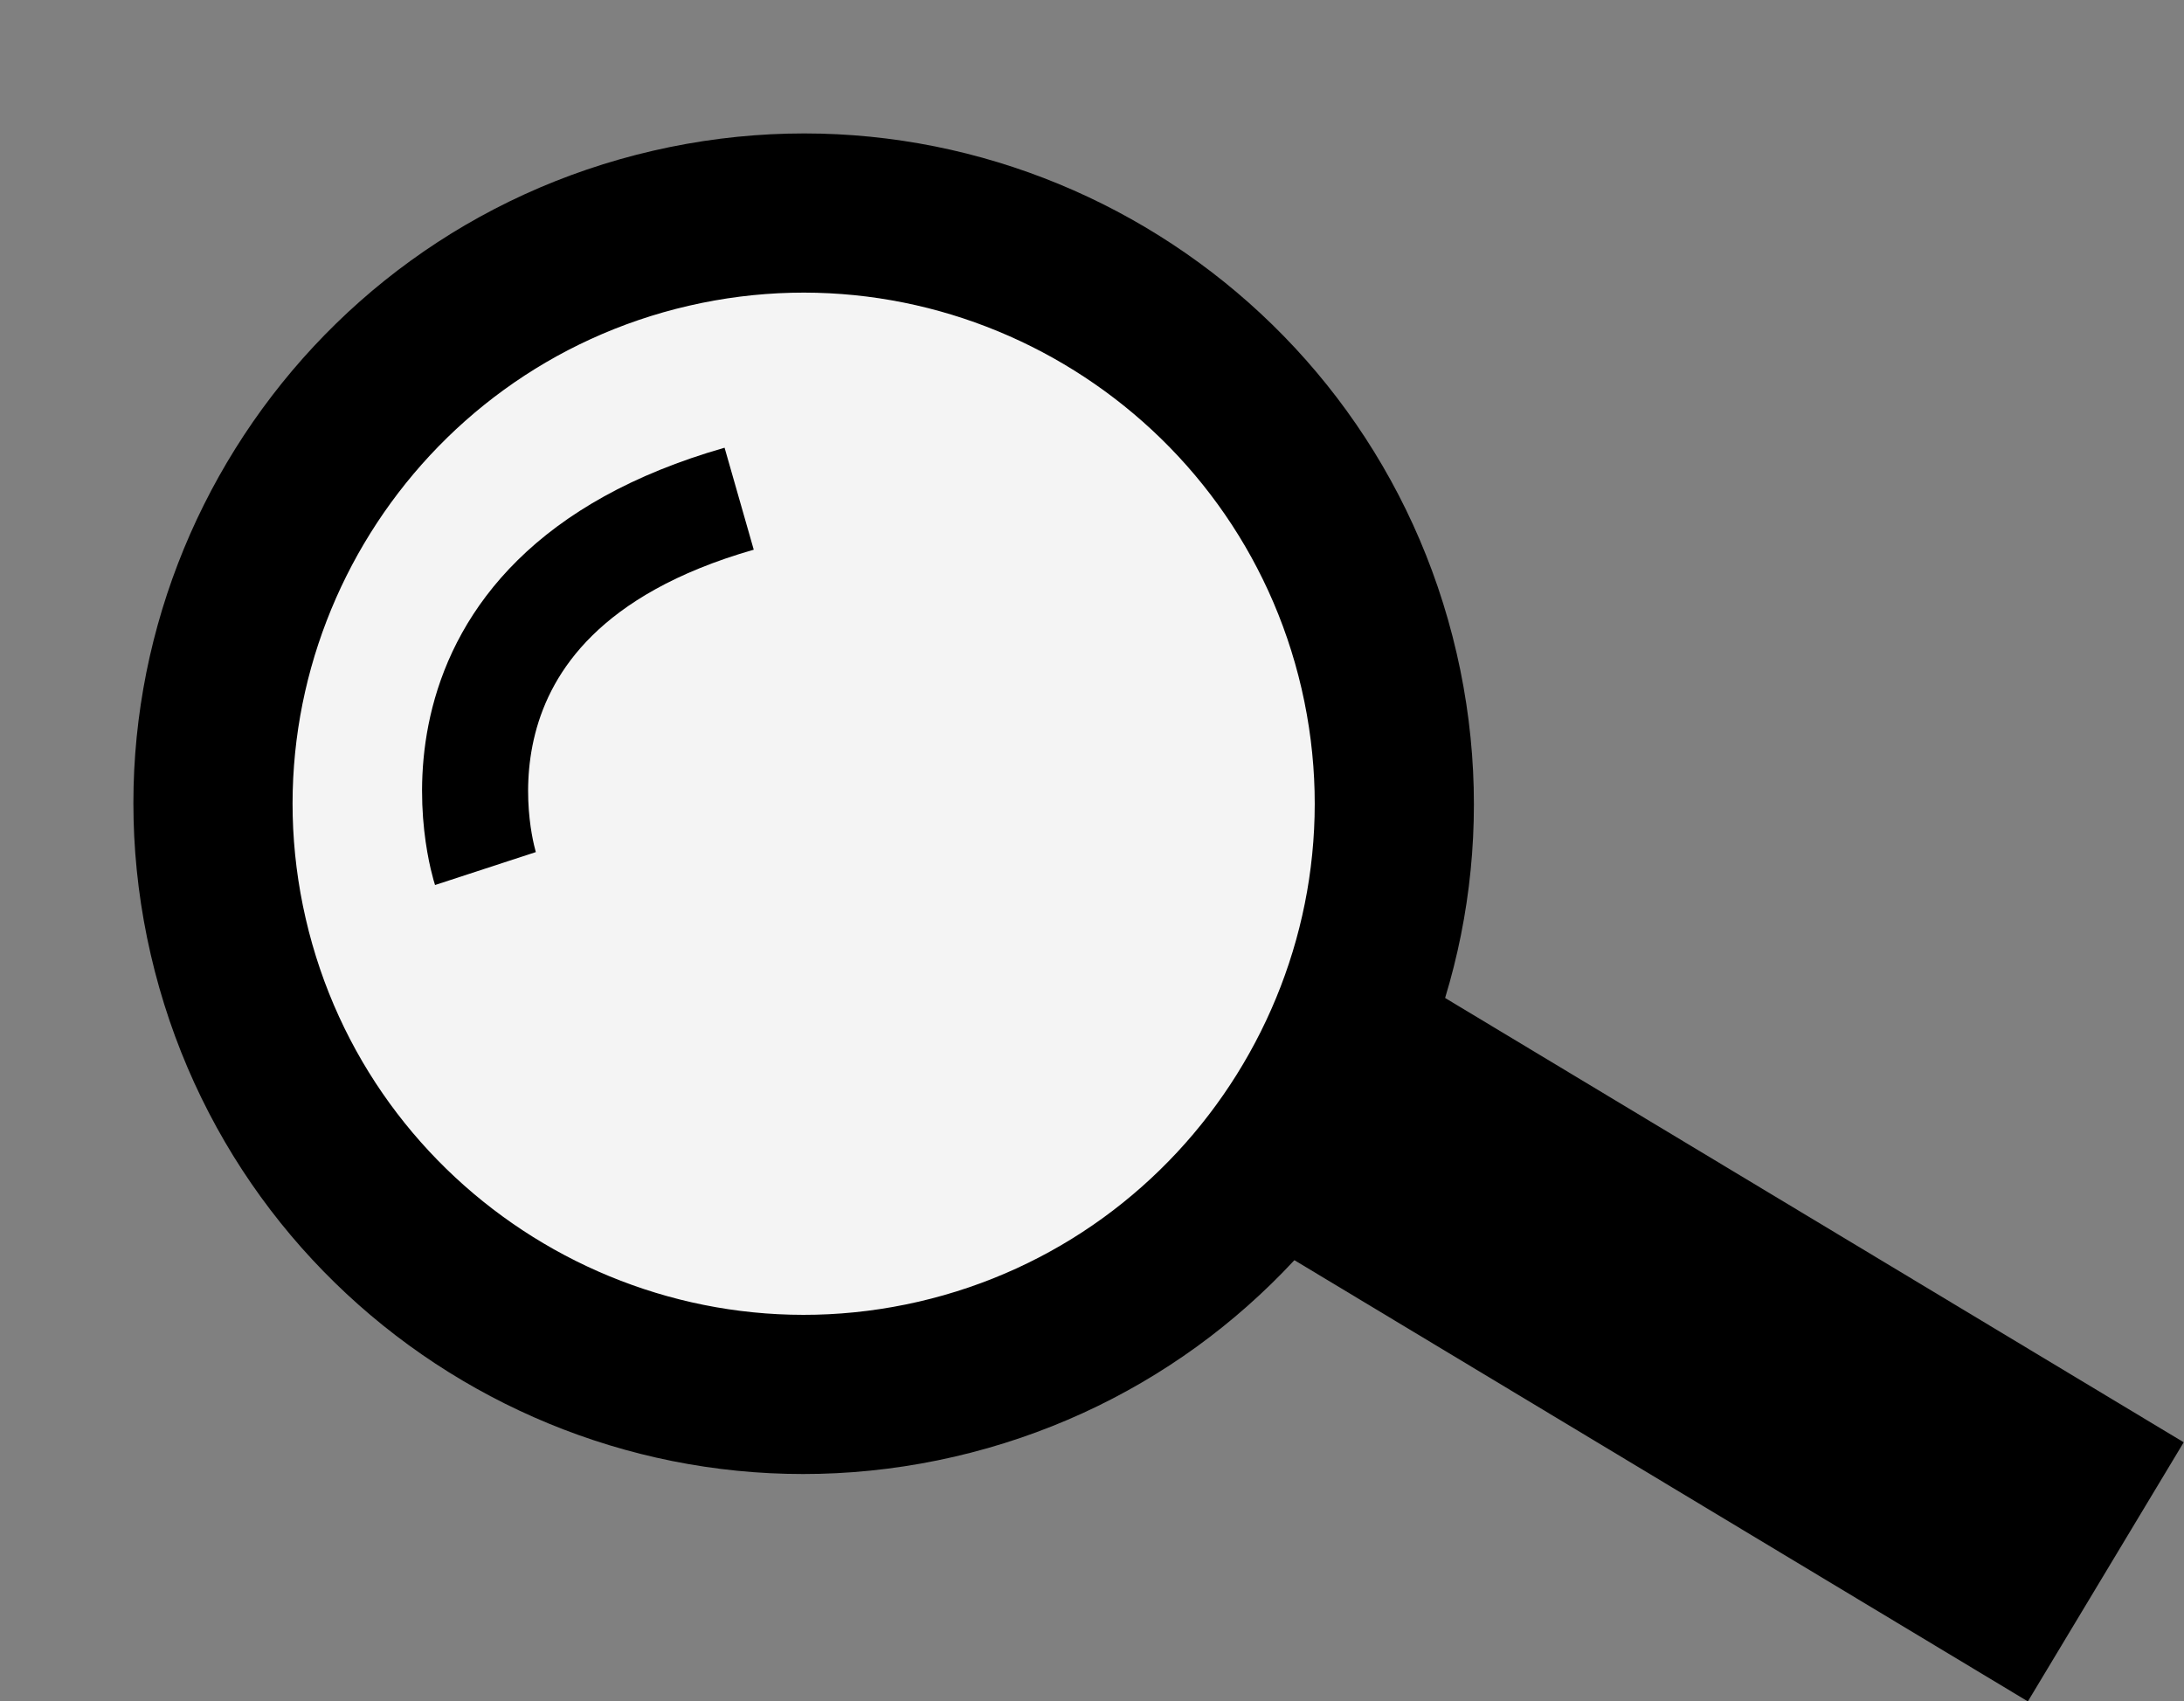 <svg xmlns="http://www.w3.org/2000/svg" width="41.186" height="32.078" viewBox="0 0 41.186 32.078">
  <rect x="0" y="0" width="41.186" height="32.078" fill="#808080" stroke="none"/>
  <g id="loupe" transform="translate(-580.609 -834.233) rotate(-13)">
    <g id="Tracé_51" data-name="Tracé 51" transform="translate(376.787 949)" fill="#f4f4f4">
      <path d="M 12.637 23.774 C 9.662 23.774 6.865 22.615 4.762 20.512 C 2.658 18.408 1.5 15.611 1.5 12.637 C 1.5 9.662 2.658 6.865 4.762 4.762 C 6.865 2.658 9.662 1.5 12.637 1.5 C 15.611 1.5 18.408 2.658 20.512 4.762 C 22.615 6.865 23.774 9.662 23.774 12.637 C 23.774 15.611 22.615 18.408 20.512 20.512 C 18.408 22.615 15.611 23.774 12.637 23.774 Z" stroke="none"/>
      <path d="M 12.637 3 C 7.323 3 3 7.323 3 12.637 C 3 17.95 7.323 22.274 12.637 22.274 C 17.95 22.274 22.274 17.95 22.274 12.637 C 22.274 7.323 17.95 3 12.637 3 M 12.637 -5.7220458984375e-06 C 19.616 -5.7220458984375e-06 25.274 5.658 25.274 12.637 C 25.274 19.616 19.616 25.274 12.637 25.274 C 5.658 25.274 -5.7220458984375e-06 19.616 -5.7220458984375e-06 12.637 C -5.7220458984375e-06 5.658 5.658 -5.7220458984375e-06 12.637 -5.7220458984375e-06 Z" stroke="none" fill="#000"/>
    </g>
    <g id="Tracé_52" data-name="Tracé 52" transform="matrix(0.719, 0.695, -0.695, 0.719, 398.844, 966.436)" fill="#fff">
      <path d="M 16.9 4.202 L 1.5 4.202 L 1.5 1.5 L 16.9 1.5 L 16.9 4.202 Z" stroke="none"/>
      <path d="M 1.9073486328125e-06 4.76837158203125e-06 L 18.4 4.76837158203125e-06 L 18.4 5.702 L 1.9073486328125e-06 5.702 L 1.9073486328125e-06 4.76837158203125e-06 Z" stroke="none" fill="#000"/>
    </g>
    <path id="Tracé_28" data-name="Tracé 28" d="M2268.335,888.719s-.479-5.372,6.231-5.719" transform="translate(-1885.033 72.759)" fill="none" stroke="#000" stroke-width="2"/>
  </g>
</svg>
